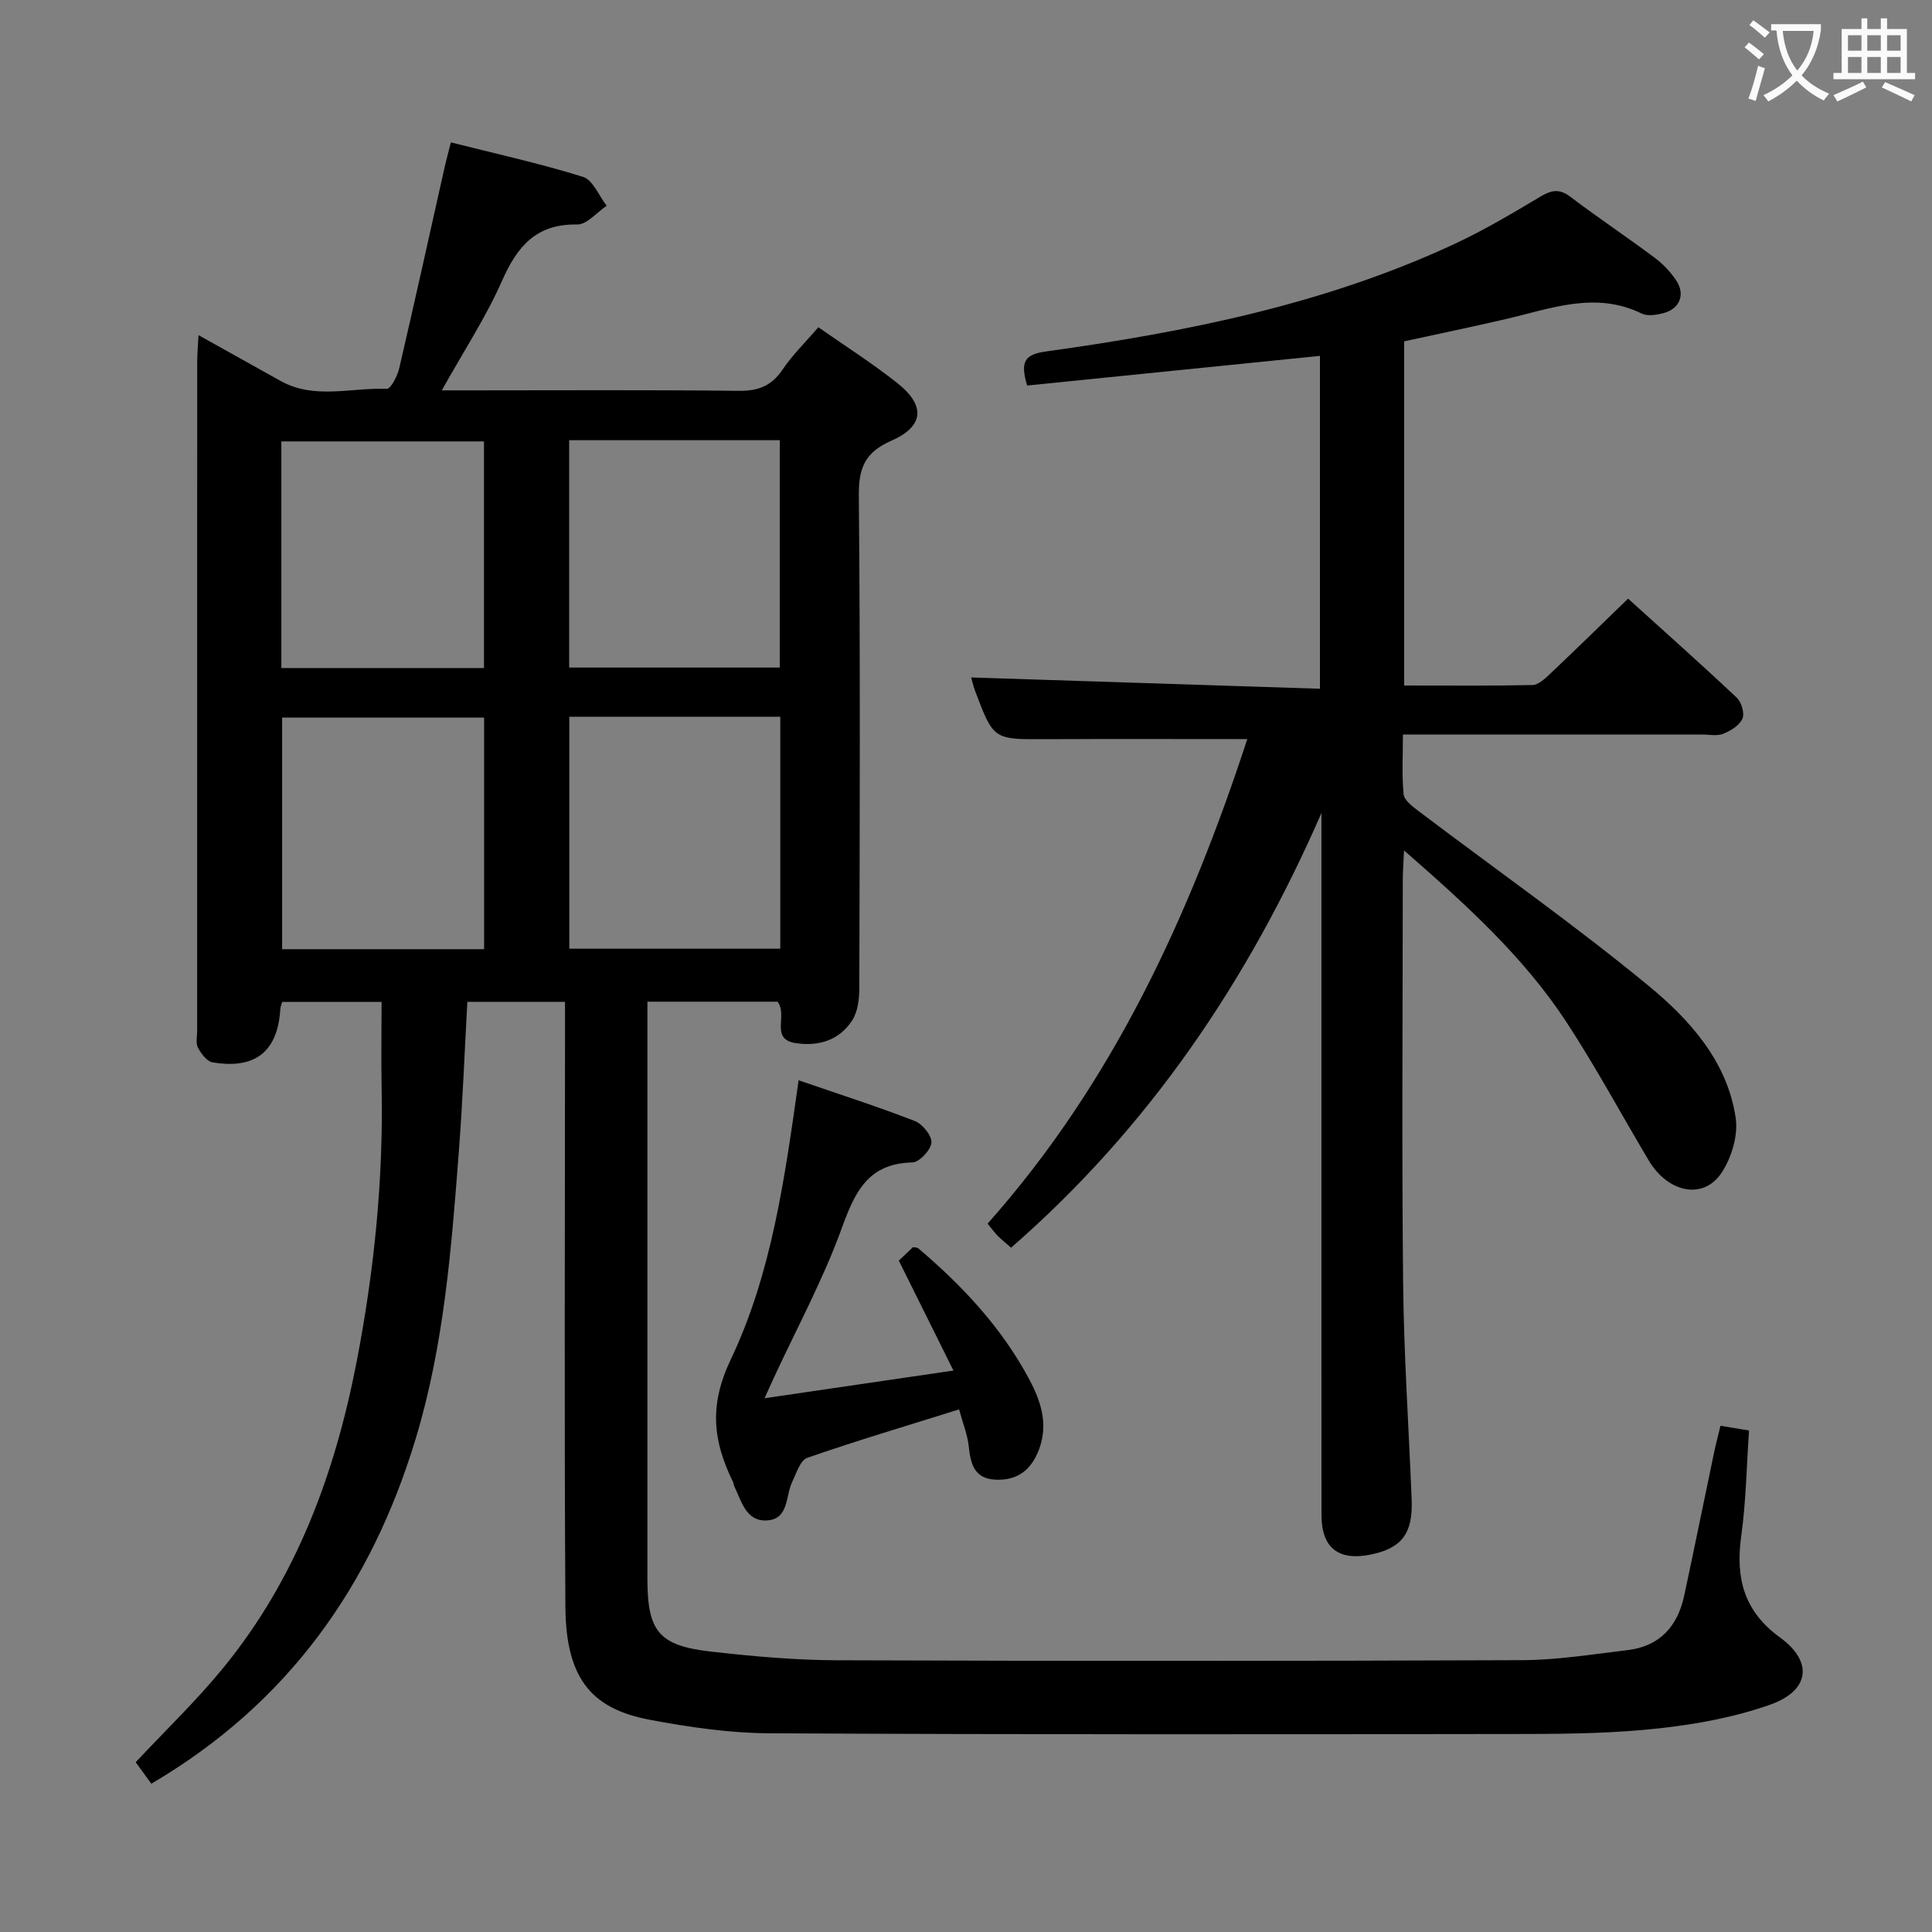 <svg enable-background="new 0 0 400 400" viewBox="0 0 400 400" xmlns="http://www.w3.org/2000/svg"><rect x="0" y="0" width="400" height="400" fill="#808080" stroke="none"/><g fill="#010000"><path d="m31.33 369.3c-1.27-1.74-2.33-3.2-3.24-4.45 6.12-6.54 12.49-12.65 18.04-19.42 15.23-18.59 23.27-40.42 27.76-63.76 3.59-18.68 5.5-37.49 5.12-56.53-.11-5.78-.01-11.56-.01-17.71-6.75 0-13.62 0-20.58 0-.14.54-.35.99-.38 1.45-.52 8.8-5.16 12.58-14.05 11.06-1.17-.2-2.35-1.8-3.01-3.03-.49-.92-.16-2.28-.16-3.45 0-46.17-.01-92.33.01-138.5 0-1.6.15-3.19.27-5.57 6.05 3.38 11.51 6.41 16.96 9.46 7.05 3.95 14.67 1.35 22.01 1.66.83.03 2.22-2.67 2.59-4.28 3.23-13.87 6.29-27.78 9.41-41.68.32-1.44.72-2.86 1.28-5.07 9.23 2.33 18.4 4.35 27.34 7.13 2.06.64 3.3 3.92 4.92 5.99-2.04 1.36-4.1 3.91-6.12 3.88-8.52-.15-12.41 4.55-15.57 11.7-3.32 7.53-7.91 14.5-12.45 22.64h5.93c18.5 0 37-.12 55.5.1 4.09.05 6.86-1.02 9.16-4.45 2.02-3.01 4.69-5.59 7.37-8.72 5.52 3.87 11.12 7.42 16.29 11.51 5.95 4.7 5.64 8.99-1.22 12.01-5.44 2.39-6.74 5.63-6.69 11.36.32 34 .19 68 .1 102-.01 2.23-.31 4.82-1.46 6.61-2.68 4.18-7.08 5.47-11.8 4.71-5.28-.85-1.47-5.76-3.67-8.56-8.52 0-17.42 0-26.94 0v5.44c0 38-.01 76 0 114 0 10.97 2.35 13.9 13.28 15.13 8.58.96 17.23 1.75 25.85 1.78 47.33.17 94.67.17 142-.02 7.27-.03 14.55-1.22 21.81-2.08 6.64-.79 10.35-4.92 11.71-11.26 2.13-9.9 4.13-19.84 6.21-29.75.37-1.76.84-3.5 1.31-5.44 1.96.33 3.71.62 5.91.98-.51 7.38-.62 14.69-1.62 21.89-1.2 8.66.54 15.52 8.04 20.97 6.92 5.03 6.14 11.01-2.06 13.91-7.26 2.57-15.06 4.01-22.74 4.87-9.07 1.02-18.26 1.17-27.41 1.19-52.33.08-104.66.13-157-.14-8.23-.04-16.55-1.25-24.66-2.77-11.53-2.17-17.51-7.81-17.61-23.35-.25-39.66-.08-79.33-.08-119 0-1.98 0-3.97 0-6.32-6.82 0-13.38 0-20.22 0-.57 10.32-.97 20.6-1.75 30.85-1.54 20.04-3.05 40.09-8.92 59.51-9.21 30.53-26.44 54.89-54.76 71.52zm130.22-220.91c-14.89 0-29.15 0-43.68 0v48.03h43.68c0-16.15 0-31.88 0-48.03zm-43.71-57.25v47.07h43.6c0-15.91 0-31.44 0-47.07-14.68 0-28.96 0-43.6 0zm-17.61 57.42c-14.23 0-28.1 0-41.82 0v47.96h41.82c0-16.18 0-32.05 0-47.96zm-.03-10.25c0-16 0-31.51 0-46.92-14.27 0-28.14 0-41.95 0v46.92z"/><path d="m201.07 140.26c23.93.78 47.9 1.55 72.21 2.34 0-23.74 0-46.32 0-68.92-20.38 2.06-40.58 4.11-60.62 6.14-1.52-5.05-.45-6.45 3.95-7.06 29.03-4.04 57.69-9.76 84.5-22.24 6.16-2.87 12.04-6.37 17.88-9.85 2.29-1.36 3.91-1.62 6.15.08 5.7 4.32 11.66 8.3 17.39 12.57 1.7 1.27 3.25 2.89 4.45 4.64 2.03 2.97.83 6-2.65 6.89-1.41.36-3.23.65-4.43.07-9.59-4.68-18.74-1.05-28.01 1.11-6.93 1.62-13.9 3.05-21.17 4.64v71.26c9 0 17.78.09 26.55-.1 1.22-.03 2.56-1.28 3.58-2.24 5.32-5.03 10.55-10.15 16.23-15.65 7.35 6.65 15.03 13.48 22.51 20.52.97.92 1.64 3.24 1.16 4.34-.61 1.38-2.42 2.51-3.97 3.12-1.3.52-2.96.15-4.46.15-20.32 0-40.64 0-61.86 0 0 4.28-.25 8.37.15 12.39.13 1.26 1.87 2.54 3.12 3.49 15.9 12.03 32.25 23.51 47.63 36.18 8.53 7.03 16.29 15.68 18 27.35.53 3.65-.89 8.34-3.02 11.46-3.79 5.54-11.04 3.96-15-2.7-5.69-9.56-10.97-19.38-17.06-28.68-8.83-13.46-20.67-24.2-33.59-35.49-.12 2.69-.26 4.39-.26 6.1-.01 27.83-.22 55.65.07 83.48.16 14.96 1.18 29.91 1.77 44.86.28 6.98-2.06 10.04-8.49 11.35-6.68 1.36-10.17-1.4-10.18-8.18-.02-46.65-.01-93.31-.01-139.96 0-1.8 0-3.6 0-5.39-15.1 34.58-35.6 65.04-64.26 89.99-1.04-.92-1.94-1.63-2.75-2.44-.69-.7-1.26-1.51-2.11-2.54 26.06-29.3 41.86-63.96 53.77-100.32-14.26 0-28.05-.05-41.84.02-10.69.05-10.7.12-14.49-9.92-.45-1.23-.74-2.5-.84-2.86z"/><path d="m165.34 223.66c8.19 2.82 16.21 5.39 24.06 8.43 1.59.61 3.56 3.05 3.44 4.49-.13 1.53-2.51 4.06-3.95 4.09-9.22.21-11.9 6.15-14.64 13.69-3.83 10.56-9.24 20.55-13.98 30.78-.54 1.18-1.07 2.36-1.98 4.35 13.13-1.92 25.54-3.74 39.11-5.73-3.91-7.87-7.54-15.17-11.31-22.76.89-.84 1.94-1.85 2.93-2.79.49.09.87.05 1.08.22 9.2 7.81 17.36 16.52 23.06 27.27 2.38 4.49 3.89 9.18 1.98 14.33-1.57 4.23-4.42 6.55-9.05 6.32-4.41-.22-5.13-3.28-5.52-6.9-.26-2.41-1.22-4.75-2-7.65-10.72 3.36-21.16 6.46-31.44 10.03-1.44.5-2.24 3.17-3.1 4.94-1.43 2.95-.65 7.77-5.28 8.02-4.29.23-5.23-3.97-6.72-7.07-.14-.3-.15-.66-.29-.95-4.08-8.35-5.01-15.69-.46-25.27 8.5-17.84 11.22-37.71 14.06-57.84z"/></g><path d="m362.1 8.8c1.1.8 2.1 1.6 3.1 2.4l-1 1.1c-1.3-1.1-2.3-2-3-2.5zm1.9 4.8c.5.2.9.4 1.4.5-.6 2.3-1.3 4.5-1.9 6.8l-1.5-.5c.8-2.1 1.4-4.3 2-6.8zm-1-9.4c1.3.9 2.4 1.8 3.4 2.5l-1 1.1c-1.4-1.2-2.4-2.1-3.2-2.6zm3.7 2.2v-1.4h10.3v1.2c-.5 3.6-1.8 6.8-4 9.4 1.5 1.6 3.4 2.8 5.7 3.8-.3.4-.7.8-1.1 1.4-2.3-1.1-4.1-2.5-5.6-4.1-1.6 1.6-3.6 3.1-5.9 4.3-.3-.5-.7-.9-1-1.3 2.4-1.1 4.4-2.5 6-4.1-1.9-2.5-3-5.6-3.3-9.3h-1.1zm8.8 0h-6.4c.3 3.3 1.3 6 3 8.2 2-2.3 3.1-5.1 3.4-8.2z" fill="#fbfafa"/><path d="m385.3 3.8h1.3v2.2h2.8v-2.2h1.3v2.2h4.1v9.1h1.7v1.3h-16.9v-1.3h1.7v-9.1h4.1v-2.2zm.4 13.1.7 1.2c-1.8.9-3.8 1.9-6 2.9-.2-.4-.5-.8-.8-1.3 2.3-1 4.3-1.9 6.1-2.8zm-3.1-6.4h2.8v-3.2h-2.8zm0 4.6h2.8v-3.3h-2.8zm4-4.6h2.8v-3.2h-2.8zm0 4.6h2.8v-3.3h-2.8zm3.7 1.9c2.1.9 4.1 1.8 6.1 2.7l-.7 1.3c-2.2-1.1-4.2-2-6.1-2.9zm3.2-9.7h-2.8v3.2h2.8zm-2.8 7.8h2.8v-3.3h-2.8z" fill="#fbfafa"/></svg>